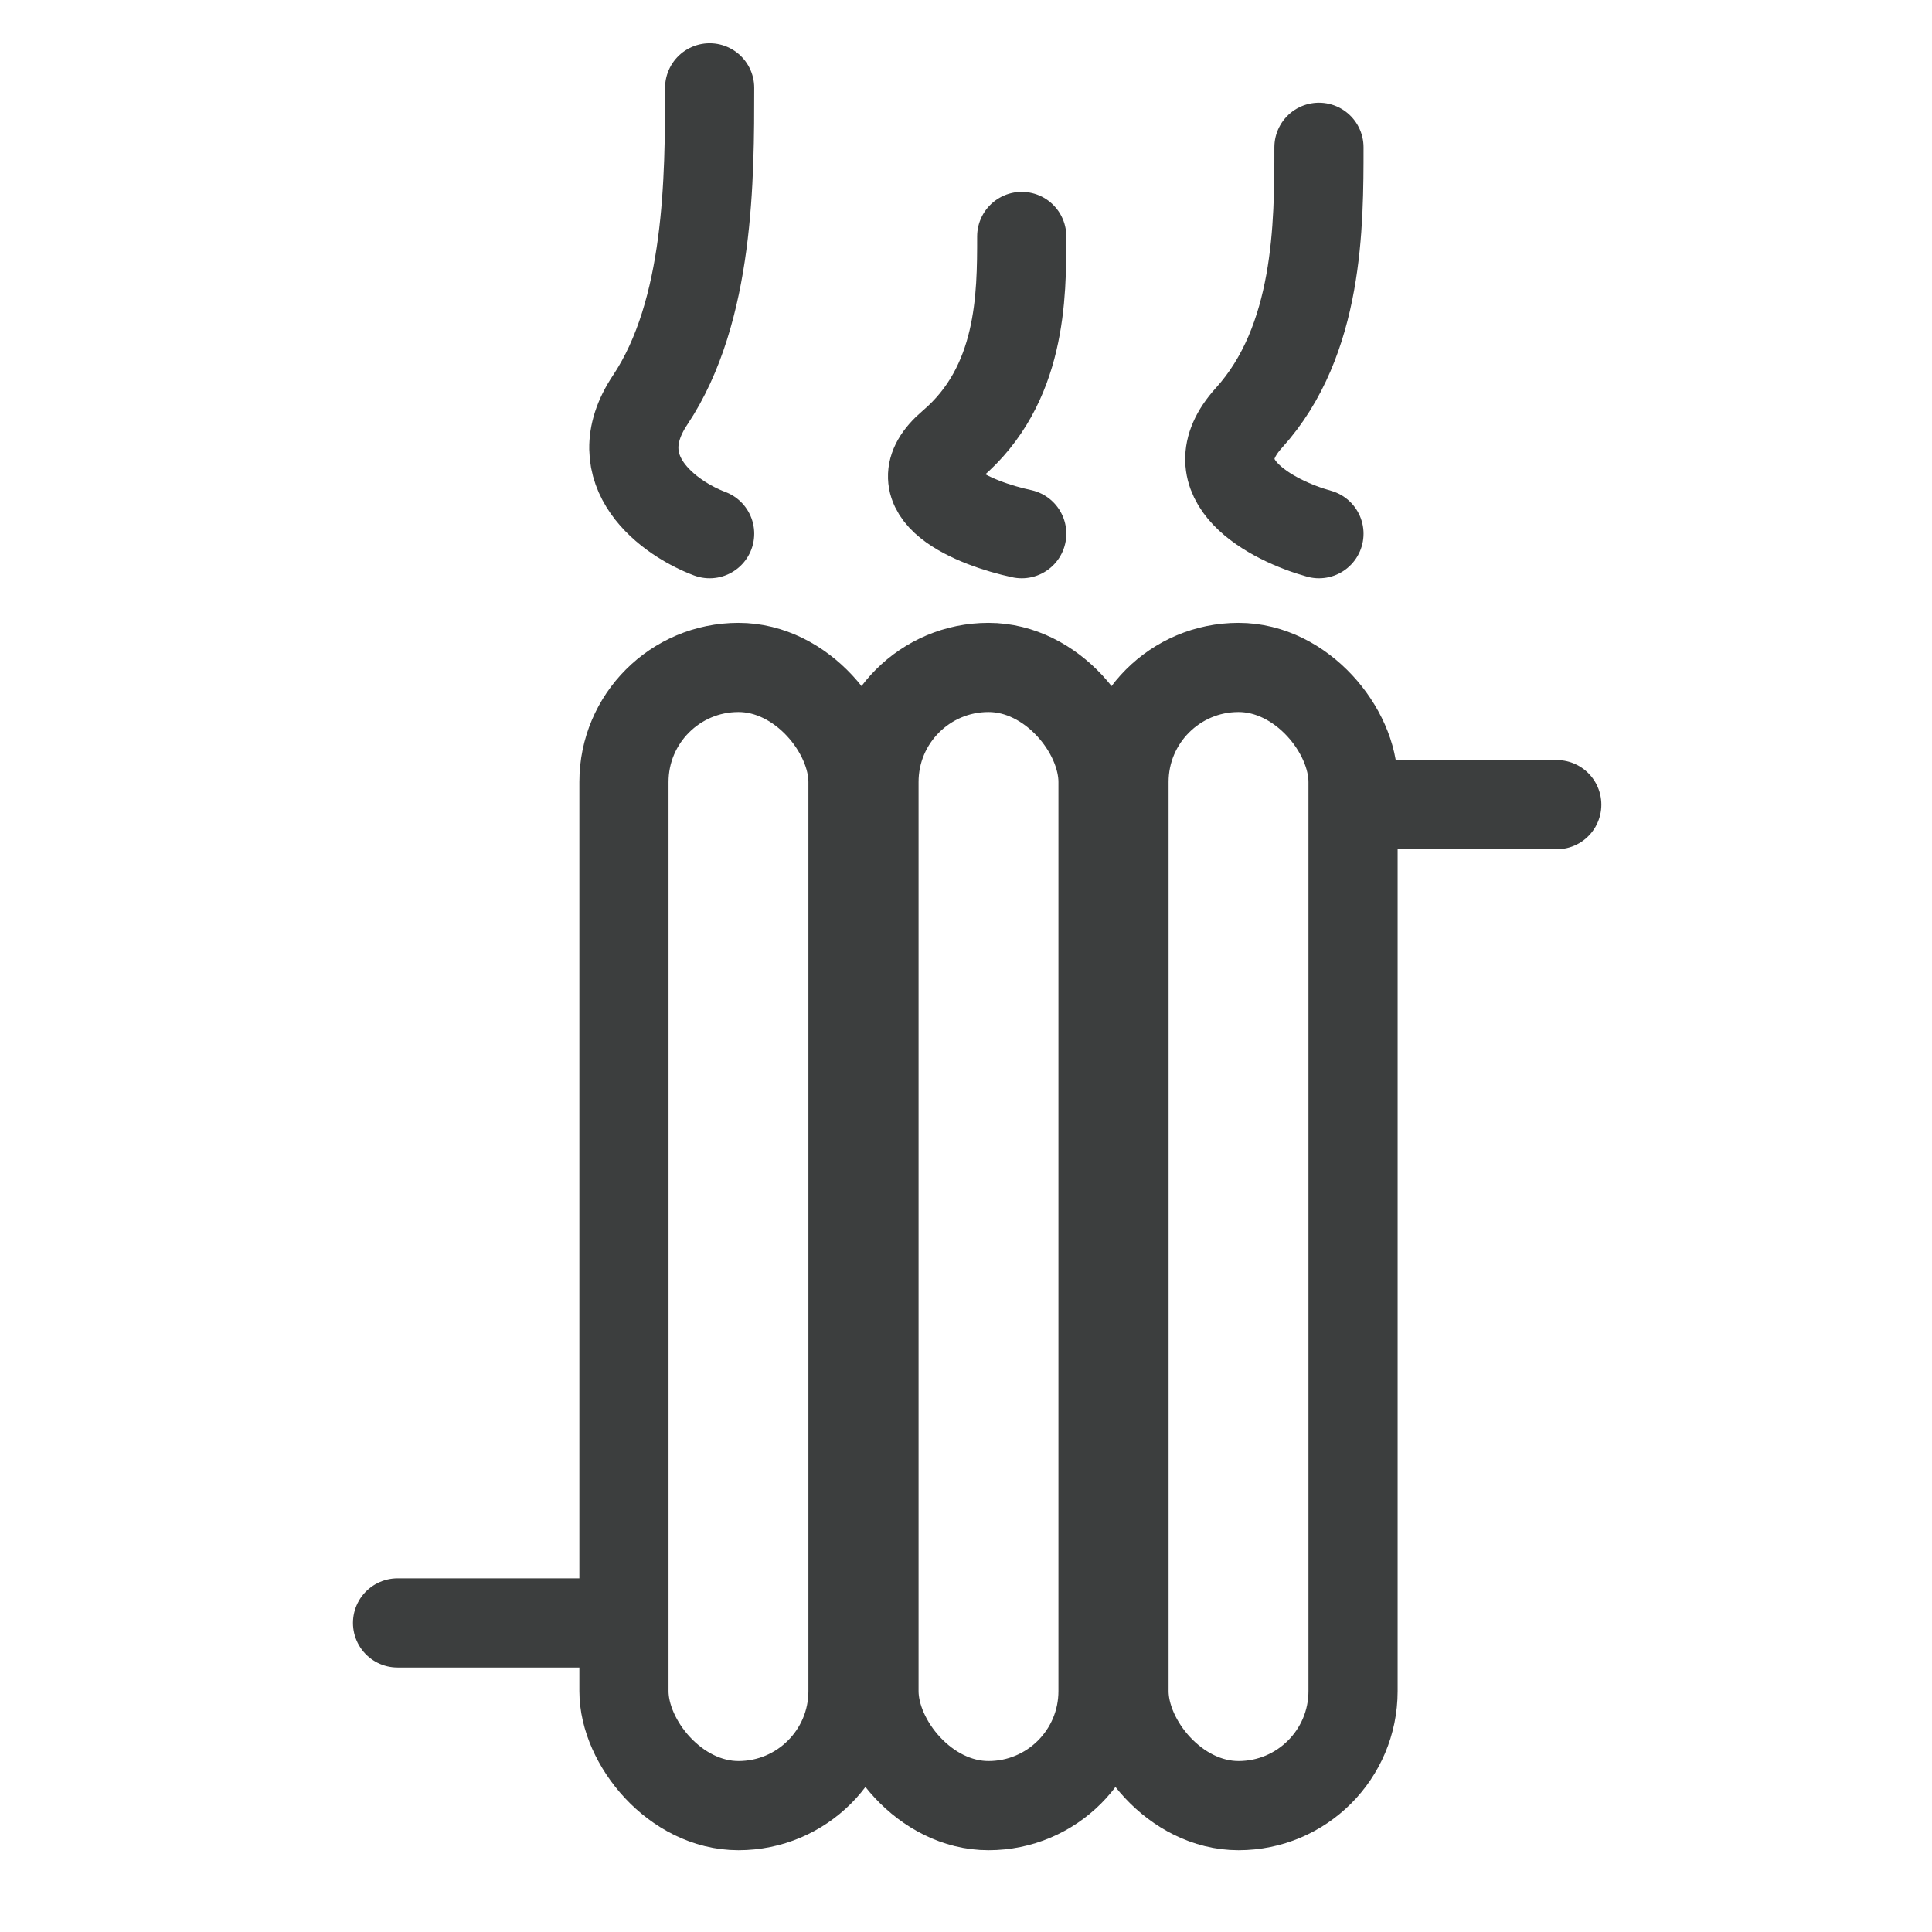 <svg width="65" height="65" viewBox="0 0 65 65" fill="none" xmlns="http://www.w3.org/2000/svg">
<path d="M13.375 54.602H19.493" stroke="#3C3E3E" stroke-width="3" stroke-linecap="round"/>
<path d="M46.258 27.072L52.376 27.072" stroke="#3C3E3E" stroke-width="3" stroke-linecap="round"/>
<rect x="20.992" y="22.455" width="7.706" height="38.294" rx="3.853" stroke="#3C3E3E" stroke-width="3"/>
<rect x="29.404" y="22.455" width="7.706" height="38.294" rx="3.853" stroke="#3C3E3E" stroke-width="3"/>
<rect x="37.816" y="22.455" width="7.706" height="38.294" rx="3.853" stroke="#3C3E3E" stroke-width="3"/>
<path d="M23.875 17.955C22.541 17.455 20.274 15.855 21.875 13.455C23.875 10.455 23.875 5.955 23.875 2.955" stroke="#3C3E3E" stroke-width="3" stroke-linecap="round"/>
<path d="M34.375 17.955C32.807 17.621 30.14 16.555 32.022 14.955C34.375 12.955 34.375 9.955 34.375 7.955" stroke="#3C3E3E" stroke-width="3" stroke-linecap="round"/>
<path d="M44.375 17.955C42.807 17.521 40.14 16.135 42.022 14.055C44.375 11.455 44.375 7.555 44.375 4.955" stroke="#3C3E3E" stroke-width="3" stroke-linecap="round"/>
</svg>
